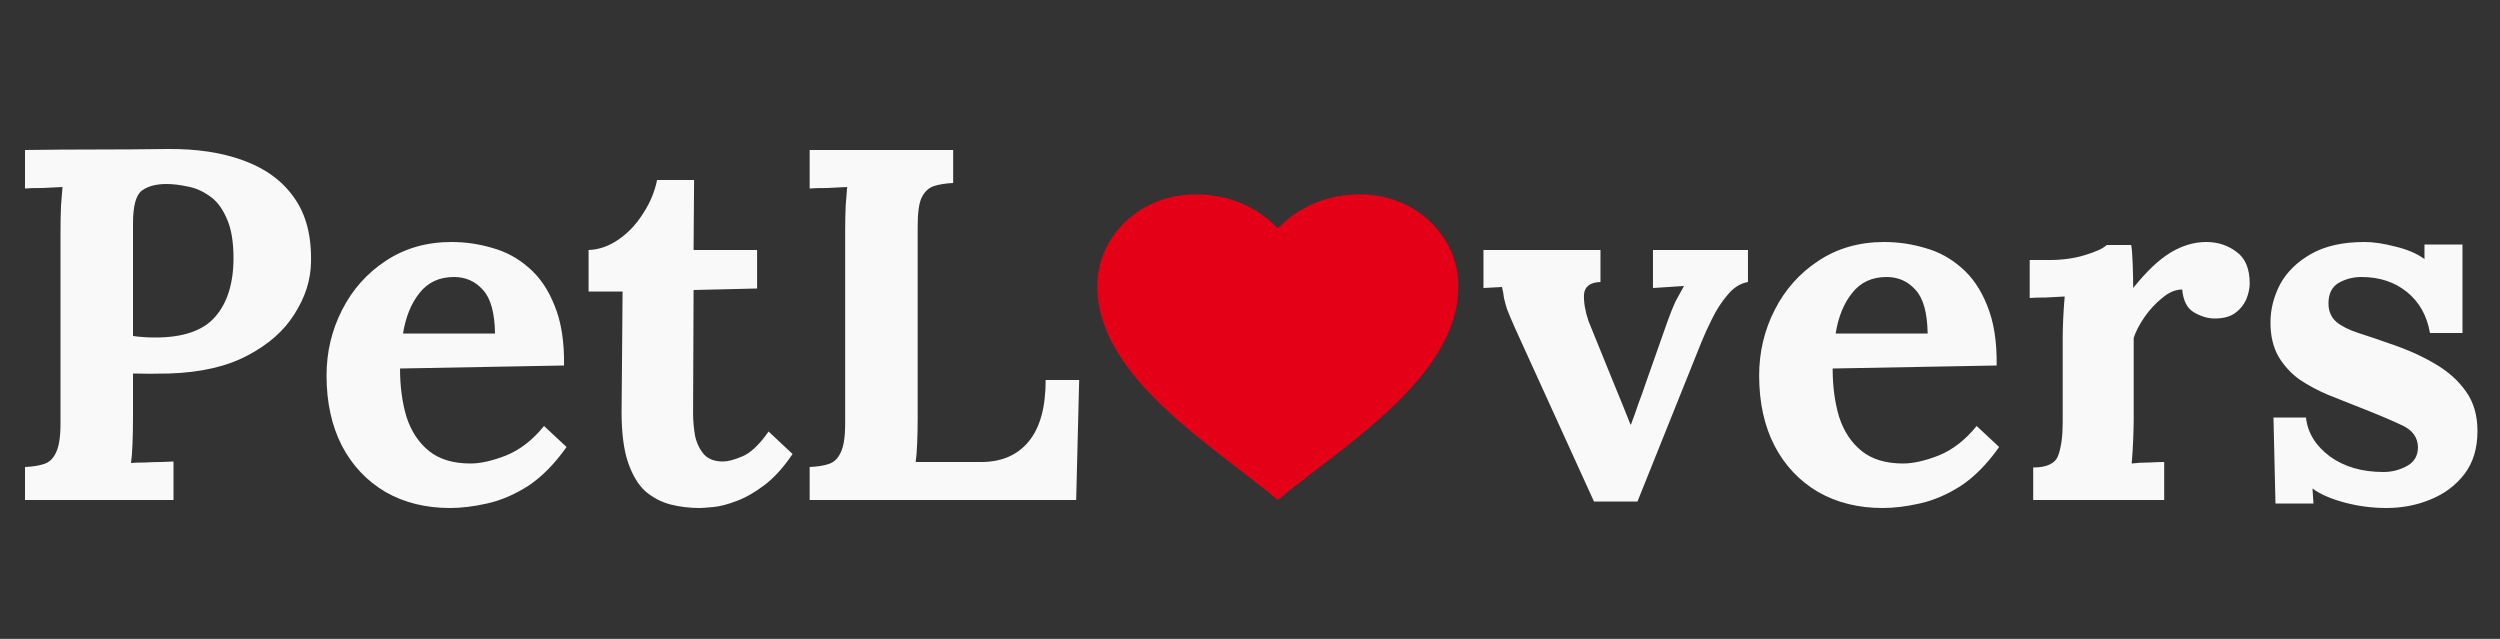 <svg width="180" height="46" viewBox="0 0 180 46" fill="none" xmlns="http://www.w3.org/2000/svg">
<rect x="0" y="0" width="180" height="46" fill="#333333" stroke="none"/>
<path d="M1.8 33.624C2.352 33.6 2.808 33.528 3.168 33.408C3.552 33.288 3.84 33.012 4.032 32.58C4.248 32.148 4.356 31.452 4.356 30.492V16.704C4.356 16.056 4.368 15.432 4.392 14.832C4.44 14.232 4.476 13.776 4.5 13.464C4.116 13.488 3.636 13.512 3.06 13.536C2.484 13.536 2.064 13.548 1.8 13.572V10.8C3.504 10.776 5.208 10.764 6.912 10.764C8.616 10.764 10.32 10.752 12.024 10.728C14.136 10.704 15.972 10.98 17.532 11.556C19.116 12.132 20.328 13.02 21.168 14.22C22.032 15.42 22.44 16.98 22.392 18.9C22.368 20.172 21.972 21.408 21.204 22.608C20.46 23.808 19.332 24.804 17.82 25.596C16.332 26.388 14.448 26.82 12.168 26.892C11.184 26.916 10.32 26.916 9.576 26.892V30.06C9.576 30.732 9.564 31.368 9.54 31.968C9.516 32.568 9.48 33.024 9.432 33.336C9.696 33.312 10.032 33.3 10.44 33.3C10.848 33.276 11.244 33.264 11.628 33.264C12.036 33.24 12.324 33.228 12.492 33.228V36H1.8V33.624ZM9.576 24.192C10.08 24.264 10.62 24.3 11.196 24.3C13.188 24.3 14.616 23.808 15.48 22.824C16.368 21.816 16.812 20.4 16.812 18.576C16.812 17.376 16.644 16.416 16.308 15.696C15.996 14.976 15.588 14.448 15.084 14.112C14.58 13.752 14.052 13.524 13.5 13.428C12.948 13.308 12.444 13.248 11.988 13.248C11.244 13.248 10.656 13.404 10.224 13.716C9.792 14.028 9.576 14.82 9.576 16.092V24.192ZM32.403 36.576C30.651 36.576 29.102 36.192 27.759 35.424C26.415 34.632 25.37 33.528 24.627 32.112C23.883 30.672 23.511 28.98 23.511 27.036C23.511 25.356 23.883 23.784 24.627 22.32C25.37 20.856 26.415 19.68 27.759 18.792C29.127 17.88 30.71 17.424 32.511 17.424C33.519 17.424 34.502 17.568 35.462 17.856C36.422 18.12 37.286 18.588 38.054 19.26C38.846 19.932 39.471 20.844 39.926 21.996C40.407 23.148 40.635 24.588 40.611 26.316L28.802 26.532C28.802 27.828 28.959 28.992 29.27 30.024C29.607 31.056 30.146 31.872 30.89 32.472C31.634 33.072 32.63 33.372 33.879 33.372C34.599 33.372 35.45 33.18 36.434 32.796C37.443 32.388 38.355 31.68 39.17 30.672L40.791 32.184C39.926 33.408 39.002 34.344 38.019 34.992C37.035 35.616 36.05 36.036 35.066 36.252C34.106 36.468 33.218 36.576 32.403 36.576ZM29.018 24.012H35.642C35.618 22.524 35.331 21.48 34.779 20.88C34.227 20.256 33.531 19.944 32.691 19.944C31.634 19.944 30.806 20.328 30.206 21.096C29.607 21.84 29.21 22.812 29.018 24.012ZM50.37 36.576C49.65 36.576 48.954 36.492 48.282 36.324C47.634 36.156 47.034 35.844 46.482 35.388C45.954 34.908 45.534 34.212 45.222 33.3C44.91 32.388 44.754 31.176 44.754 29.664L44.826 20.988H42.378V18C43.122 17.976 43.842 17.724 44.538 17.244C45.234 16.764 45.822 16.14 46.302 15.372C46.806 14.604 47.142 13.8 47.31 12.96H49.974L49.938 18H54.51V20.772L49.938 20.88L49.902 29.736C49.902 30.288 49.95 30.84 50.046 31.392C50.166 31.92 50.382 32.364 50.694 32.724C51.006 33.06 51.462 33.228 52.062 33.228C52.398 33.228 52.854 33.108 53.43 32.868C54.03 32.628 54.666 32.028 55.338 31.068L57.066 32.688C56.418 33.648 55.746 34.392 55.05 34.92C54.354 35.448 53.682 35.832 53.034 36.072C52.41 36.312 51.858 36.456 51.378 36.504C50.898 36.552 50.562 36.576 50.37 36.576ZM58.296 36V33.624C58.848 33.6 59.304 33.528 59.664 33.408C60.048 33.288 60.336 33.012 60.528 32.58C60.744 32.148 60.852 31.452 60.852 30.492V16.704C60.852 16.056 60.864 15.432 60.888 14.832C60.936 14.232 60.972 13.776 60.996 13.464C60.612 13.488 60.132 13.512 59.556 13.536C58.98 13.536 58.56 13.548 58.296 13.572V10.8H68.628V13.176C68.1 13.2 67.644 13.272 67.26 13.392C66.876 13.512 66.576 13.788 66.36 14.22C66.168 14.628 66.072 15.324 66.072 16.308V30.096C66.072 30.744 66.06 31.356 66.036 31.932C66.012 32.508 65.976 32.952 65.928 33.264H70.752C72.168 33.24 73.272 32.748 74.064 31.788C74.88 30.804 75.288 29.328 75.288 27.36H77.7L77.484 36H58.296ZM114.766 36.108L109.078 23.616C108.814 23.016 108.622 22.56 108.502 22.248C108.406 21.936 108.334 21.672 108.286 21.456C108.262 21.216 108.214 20.952 108.142 20.664L106.81 20.736V18H115.234V20.304C114.49 20.328 114.094 20.628 114.046 21.204C114.022 21.756 114.13 22.392 114.37 23.112L116.242 27.72C116.434 28.176 116.626 28.644 116.818 29.124C117.01 29.604 117.202 30.084 117.394 30.564H117.43C117.622 30.06 117.802 29.556 117.97 29.052C118.162 28.548 118.342 28.044 118.51 27.54L120.058 23.148C120.274 22.548 120.466 22.068 120.634 21.708C120.826 21.348 121.03 20.976 121.246 20.592L119.014 20.736V18H125.854V20.304C125.302 20.4 124.81 20.712 124.378 21.24C123.946 21.744 123.574 22.32 123.262 22.968C122.95 23.592 122.698 24.144 122.506 24.624L117.898 36.108H114.766ZM135.551 36.576C133.799 36.576 132.251 36.192 130.907 35.424C129.563 34.632 128.519 33.528 127.775 32.112C127.031 30.672 126.659 28.98 126.659 27.036C126.659 25.356 127.031 23.784 127.775 22.32C128.519 20.856 129.563 19.68 130.907 18.792C132.275 17.88 133.859 17.424 135.659 17.424C136.667 17.424 137.651 17.568 138.611 17.856C139.571 18.12 140.435 18.588 141.203 19.26C141.995 19.932 142.619 20.844 143.075 21.996C143.555 23.148 143.783 24.588 143.759 26.316L131.951 26.532C131.951 27.828 132.107 28.992 132.419 30.024C132.755 31.056 133.295 31.872 134.039 32.472C134.783 33.072 135.779 33.372 137.027 33.372C137.747 33.372 138.599 33.18 139.583 32.796C140.591 32.388 141.503 31.68 142.319 30.672L143.939 32.184C143.075 33.408 142.151 34.344 141.167 34.992C140.183 35.616 139.199 36.036 138.215 36.252C137.255 36.468 136.367 36.576 135.551 36.576ZM132.167 24.012H138.791C138.767 22.524 138.479 21.48 137.927 20.88C137.375 20.256 136.679 19.944 135.839 19.944C134.783 19.944 133.955 20.328 133.355 21.096C132.755 21.84 132.359 22.812 132.167 24.012ZM146.39 33.66C147.374 33.66 147.974 33.372 148.19 32.796C148.406 32.196 148.514 31.416 148.514 30.456V24.408C148.514 23.976 148.526 23.496 148.55 22.968C148.574 22.416 148.61 21.876 148.658 21.348C148.274 21.372 147.818 21.396 147.29 21.42C146.786 21.42 146.402 21.432 146.138 21.456V18.72H147.578C148.514 18.72 149.366 18.6 150.134 18.36C150.926 18.12 151.442 17.88 151.682 17.64H153.446C153.494 17.88 153.53 18.336 153.554 19.008C153.578 19.656 153.59 20.232 153.59 20.736C154.55 19.536 155.45 18.684 156.29 18.18C157.13 17.676 157.982 17.424 158.846 17.424C159.686 17.424 160.418 17.664 161.042 18.144C161.666 18.6 161.978 19.356 161.978 20.412C161.978 20.772 161.894 21.156 161.726 21.564C161.558 21.948 161.294 22.272 160.934 22.536C160.574 22.8 160.082 22.932 159.458 22.932C158.978 22.932 158.486 22.788 157.982 22.5C157.478 22.212 157.19 21.66 157.118 20.844C156.638 20.844 156.158 21.048 155.678 21.456C155.198 21.84 154.766 22.308 154.382 22.86C154.022 23.388 153.77 23.88 153.626 24.336V30.204C153.626 30.54 153.614 31.02 153.59 31.644C153.566 32.244 153.53 32.82 153.482 33.372C153.866 33.324 154.286 33.3 154.742 33.3C155.222 33.276 155.582 33.264 155.822 33.264V36H146.39V33.66ZM171.826 36.576C170.794 36.576 169.786 36.444 168.802 36.18C167.818 35.916 167.05 35.58 166.498 35.172L166.57 36.252H163.834L163.69 30.06H166.03C166.15 31.164 166.726 32.1 167.758 32.868C168.79 33.612 170.074 33.984 171.61 33.984C172.21 33.984 172.774 33.84 173.302 33.552C173.83 33.264 174.094 32.808 174.094 32.184C174.07 31.488 173.698 30.972 172.978 30.636C172.282 30.3 171.262 29.868 169.918 29.34C169.174 29.052 168.418 28.752 167.65 28.44C166.906 28.128 166.21 27.756 165.562 27.324C164.938 26.868 164.434 26.316 164.05 25.668C163.666 24.996 163.474 24.18 163.474 23.22C163.474 22.284 163.702 21.372 164.158 20.484C164.638 19.596 165.382 18.864 166.39 18.288C167.398 17.712 168.682 17.424 170.242 17.424C170.89 17.424 171.622 17.532 172.438 17.748C173.278 17.94 173.986 18.24 174.562 18.648V17.604H177.298V23.976H174.958C174.742 22.728 174.19 21.744 173.302 21.024C172.414 20.304 171.322 19.944 170.026 19.944C169.426 19.944 168.874 20.088 168.37 20.376C167.89 20.664 167.65 21.156 167.65 21.852C167.65 22.404 167.842 22.848 168.226 23.184C168.61 23.496 169.138 23.76 169.81 23.976C170.482 24.192 171.226 24.444 172.042 24.732C173.266 25.14 174.346 25.62 175.282 26.172C176.242 26.724 176.998 27.396 177.55 28.188C178.102 28.956 178.378 29.904 178.378 31.032C178.378 32.28 178.066 33.312 177.442 34.128C176.818 34.944 176.002 35.556 174.994 35.964C174.01 36.372 172.954 36.576 171.826 36.576Z" fill="#F9F9F9"/>
<path d="M79 20.601C79 19.724 79.186 18.855 79.546 18.047C79.907 17.238 80.436 16.505 81.102 15.89C81.768 15.276 82.557 14.792 83.424 14.468C84.29 14.144 85.217 13.985 86.15 14.001C87.254 13.996 88.346 14.211 89.355 14.632C90.363 15.053 91.265 15.672 92 16.445C92.735 15.672 93.637 15.053 94.645 14.632C95.654 14.211 96.746 13.996 97.85 14.001C98.783 13.985 99.71 14.144 100.576 14.468C101.443 14.792 102.232 15.276 102.898 15.89C103.564 16.505 104.093 17.238 104.453 18.047C104.814 18.855 105 19.724 105 20.601C105 27.147 96.707 32.089 92 36C87.303 32.056 79 27.152 79 20.601Z" fill="#E40017"/>
</svg>
